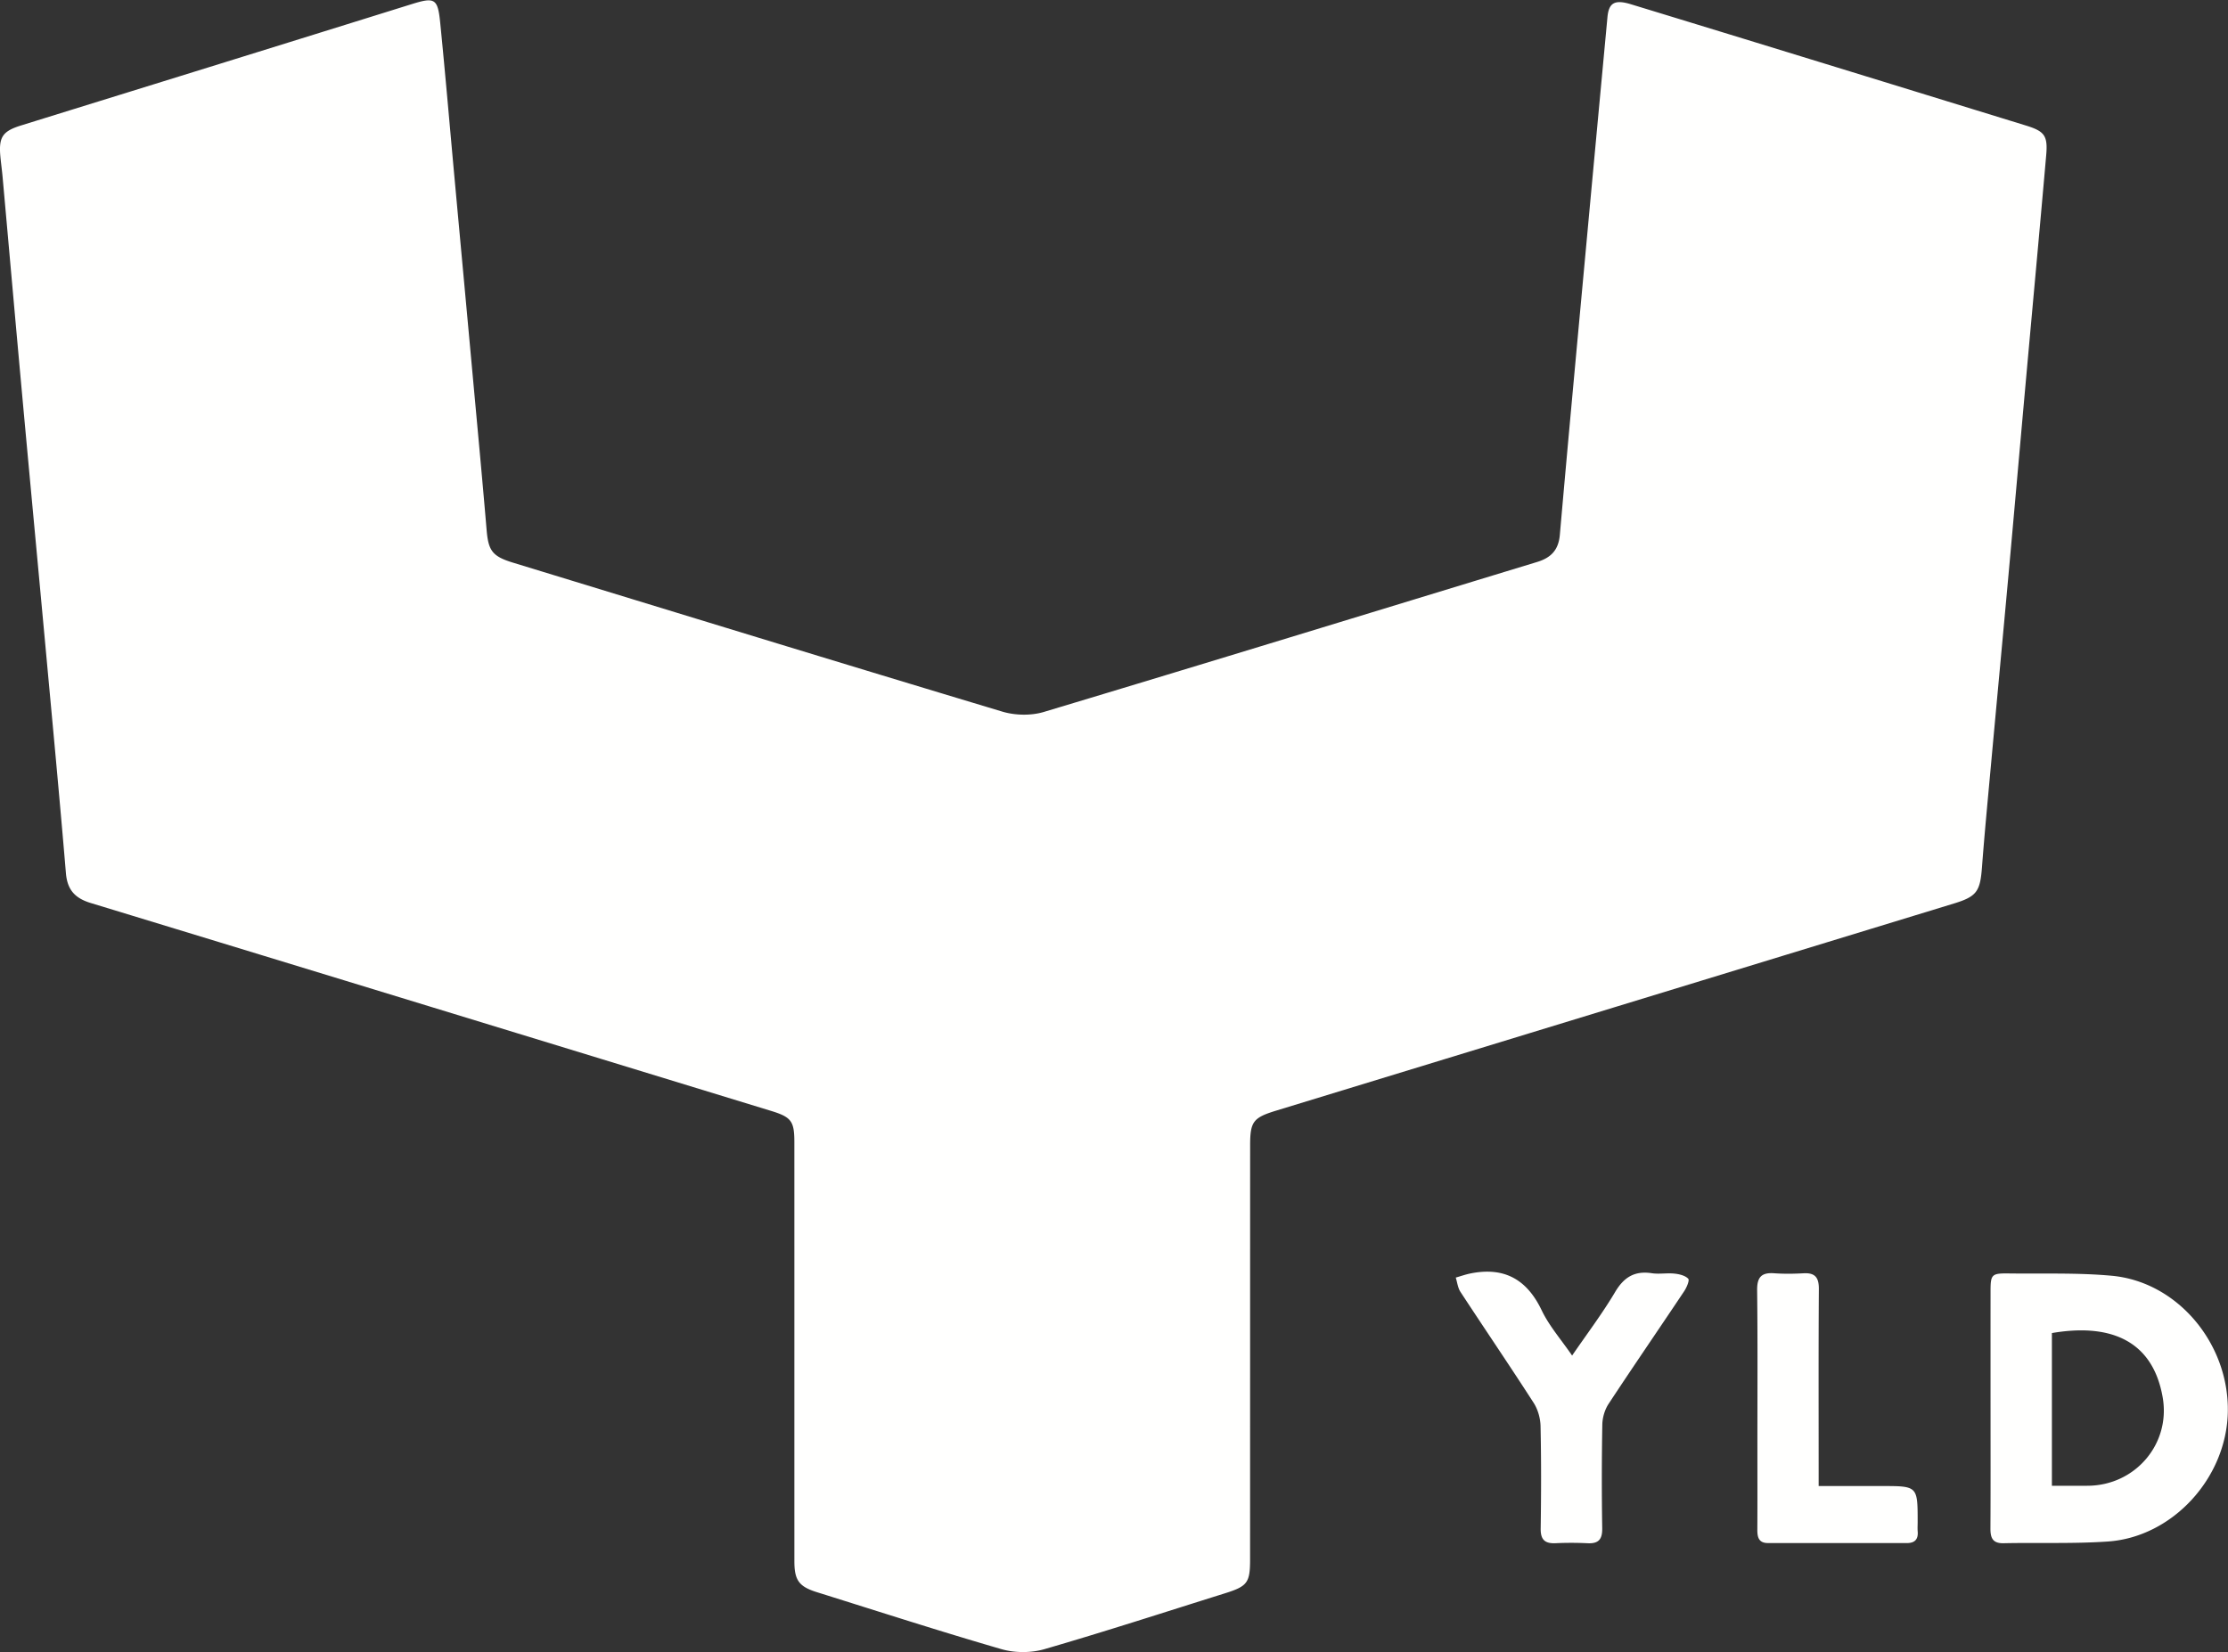 <?xml version="1.0" encoding="UTF-8" standalone="no"?>
<svg
   xmlns:dc="http://purl.org/dc/elements/1.1/"
   xmlns:cc="http://creativecommons.org/ns#"
   xmlns:rdf="http://www.w3.org/1999/02/22-rdf-syntax-ns#"
   xmlns:svg="http://www.w3.org/2000/svg"
   xmlns="http://www.w3.org/2000/svg"
   xmlns:sodipodi="http://sodipodi.sourceforge.net/DTD/sodipodi-0.dtd"
   xmlns:inkscape="http://www.inkscape.org/namespaces/inkscape"
   width="507"
   height="376"
   viewBox="0 0 507 376"
   id="svg9375"
   version="1.1"
   inkscape:version="0.91 r13725"
   sodipodi:docname="yld_logo2.svg">
  <rect x="0" y="0" width="507" height="376" fill="#333333" stroke="none"/>
  <defs
     id="defs9387" />
  <sodipodi:namedview
     pagecolor="#ffffff"
     bordercolor="#666666"
     borderopacity="1"
     objecttolerance="10"
     gridtolerance="10"
     guidetolerance="10"
     inkscape:pageopacity="0"
     inkscape:pageshadow="2"
     inkscape:window-width="1058"
     inkscape:window-height="798"
     id="namedview9385"
     showgrid="false"
     inkscape:zoom="0.54043393"
     inkscape:cx="253.5"
     inkscape:cy="188"
     inkscape:window-x="346"
     inkscape:window-y="213"
     inkscape:window-maximized="0"
     inkscape:current-layer="svg9375" />
  <title
     id="title9377">Group</title>
  <g
     fill="#2F3849"
     fill-rule="evenodd"
     id="g9379"
     style="fill:#fffffe;fill-opacity:1">
    <path
       d="M180.767 307.466c0-15.854.002-31.707-.002-47.56-.002-4.733-.706-5.664-5.31-7.073-51.602-15.786-103.198-31.59-154.818-47.314-3.576-1.09-5.32-2.992-5.638-6.8-1.457-17.39-3.104-34.764-4.704-52.143-1.74-18.887-3.523-37.767-5.248-56.654-1.515-16.577-2.974-33.16-4.465-49.74-.136-1.505-.35-3.005-.49-4.513-.415-4.455.468-5.8 4.696-7.114 15.056-4.675 30.117-9.334 45.173-14.01C64.536 10.02 79.103 5.485 93.673.944c5.262-1.638 5.948-1.31 6.498 4.223 1.18 11.845 2.19 23.708 3.277 35.562 1.346 14.666 2.707 29.332 4.05 44 1.094 11.954 2.222 23.908 3.233 35.868.4 4.734 1.286 6.018 5.983 7.455 37.112 11.342 74.207 22.74 111.372 33.91 2.91.875 6.538.947 9.437.078 37.455-11.247 74.836-22.742 112.25-34.133 3.172-.965 4.876-2.717 5.18-6.172 1.94-22.108 4.004-44.205 6.045-66.305 1.584-17.178 3.19-34.352 4.79-51.53.304-3.272 1.655-4.054 5.317-2.937 13.63 4.156 27.252 8.334 40.874 12.52 16.326 5.014 32.648 10.043 48.97 15.066 4.282 1.32 5.072 2.286 4.68 6.748-1.518 17.387-3.133 34.764-4.698 52.147-1.303 14.47-2.57 28.942-3.884 43.408-1.314 14.468-2.678 28.93-4 43.397-.708 7.736-1.453 15.47-2.04 23.215-.41 5.408-1.195 6.585-6.34 8.16a1387894.63 1387894.63 0 0 1-154.242 47.145c-5.25 1.605-5.945 2.495-5.945 7.905-.01 31.404-.007 62.807-.012 94.21 0 5.34-.592 6.14-5.725 7.75-13.693 4.287-27.34 8.73-41.12 12.722-3.015.873-6.72.86-9.736-.014-14.07-4.078-28.013-8.594-41.997-12.966-4.083-1.277-5.12-2.72-5.12-7.043-.004-15.956-.002-31.91-.003-47.864M466.927 338.157c2.968 0 5.597.022 8.223-.003 10.793-.104 18.84-9.556 16.984-20.142-2.342-13.35-12.45-16.803-25.207-14.61v34.755zm-13.963-17.62c0-8.887-.006-17.774.002-26.66.005-3.833.233-4.096 4.19-4.043 7.807.105 15.65-.19 23.402.526 14.953 1.378 26.67 15.425 26.403 30.933-.256 15.016-12.52 28.535-27.308 29.552-7.877.54-15.812.22-23.718.39-2.572.055-3.005-1.298-2.994-3.43.055-9.09.024-18.18.024-27.268z"
       id="path9381"
       style="fill:#fffffe;fill-opacity:1" />
    <path
       d="M357.746 308.525c3.395-4.957 6.865-9.54 9.78-14.452 2.016-3.402 4.447-4.883 8.355-4.293 1.685.254 3.454-.09 5.158.09 1.107.118 2.44.433 3.133 1.165.338.356-.36 2-.922 2.84-5.714 8.56-11.547 17.04-17.203 25.64-.872 1.325-1.4 3.122-1.427 4.713a705.403 705.403 0 0 0-.022 23.604c.04 2.486-.805 3.525-3.316 3.405a77.777 77.777 0 0 0-7.292-.007c-2.454.113-3.433-.808-3.394-3.345.115-7.766.137-15.537-.03-23.3-.038-1.785-.6-3.79-1.56-5.284-5.458-8.483-11.137-16.826-16.664-25.266-.608-.925-.727-2.166-1.073-3.26 1.116-.318 2.215-.712 3.35-.94 7.65-1.543 12.824 1.32 16.197 8.377 1.712 3.58 4.44 6.676 6.932 10.315M413.85 338.22h14.415c8.116 0 8.116 0 8.114 8.218 0 .707-.05 1.418.008 2.12.152 1.79-.662 2.64-2.448 2.64-10.543-.005-21.088 0-31.632-.004-2.085 0-2.422-1.314-2.41-3.044.038-6.258.014-12.516.014-18.774-.002-11.91.078-23.822-.06-35.73-.03-2.94.96-4.062 3.87-3.855 2.22.16 4.463.13 6.687.005 2.664-.15 3.507.997 3.487 3.594-.094 13.726-.044 27.454-.046 41.18v3.65"
       id="path9383"
       style="fill:#fffffe;fill-opacity:1" />
  </g>
</svg>
